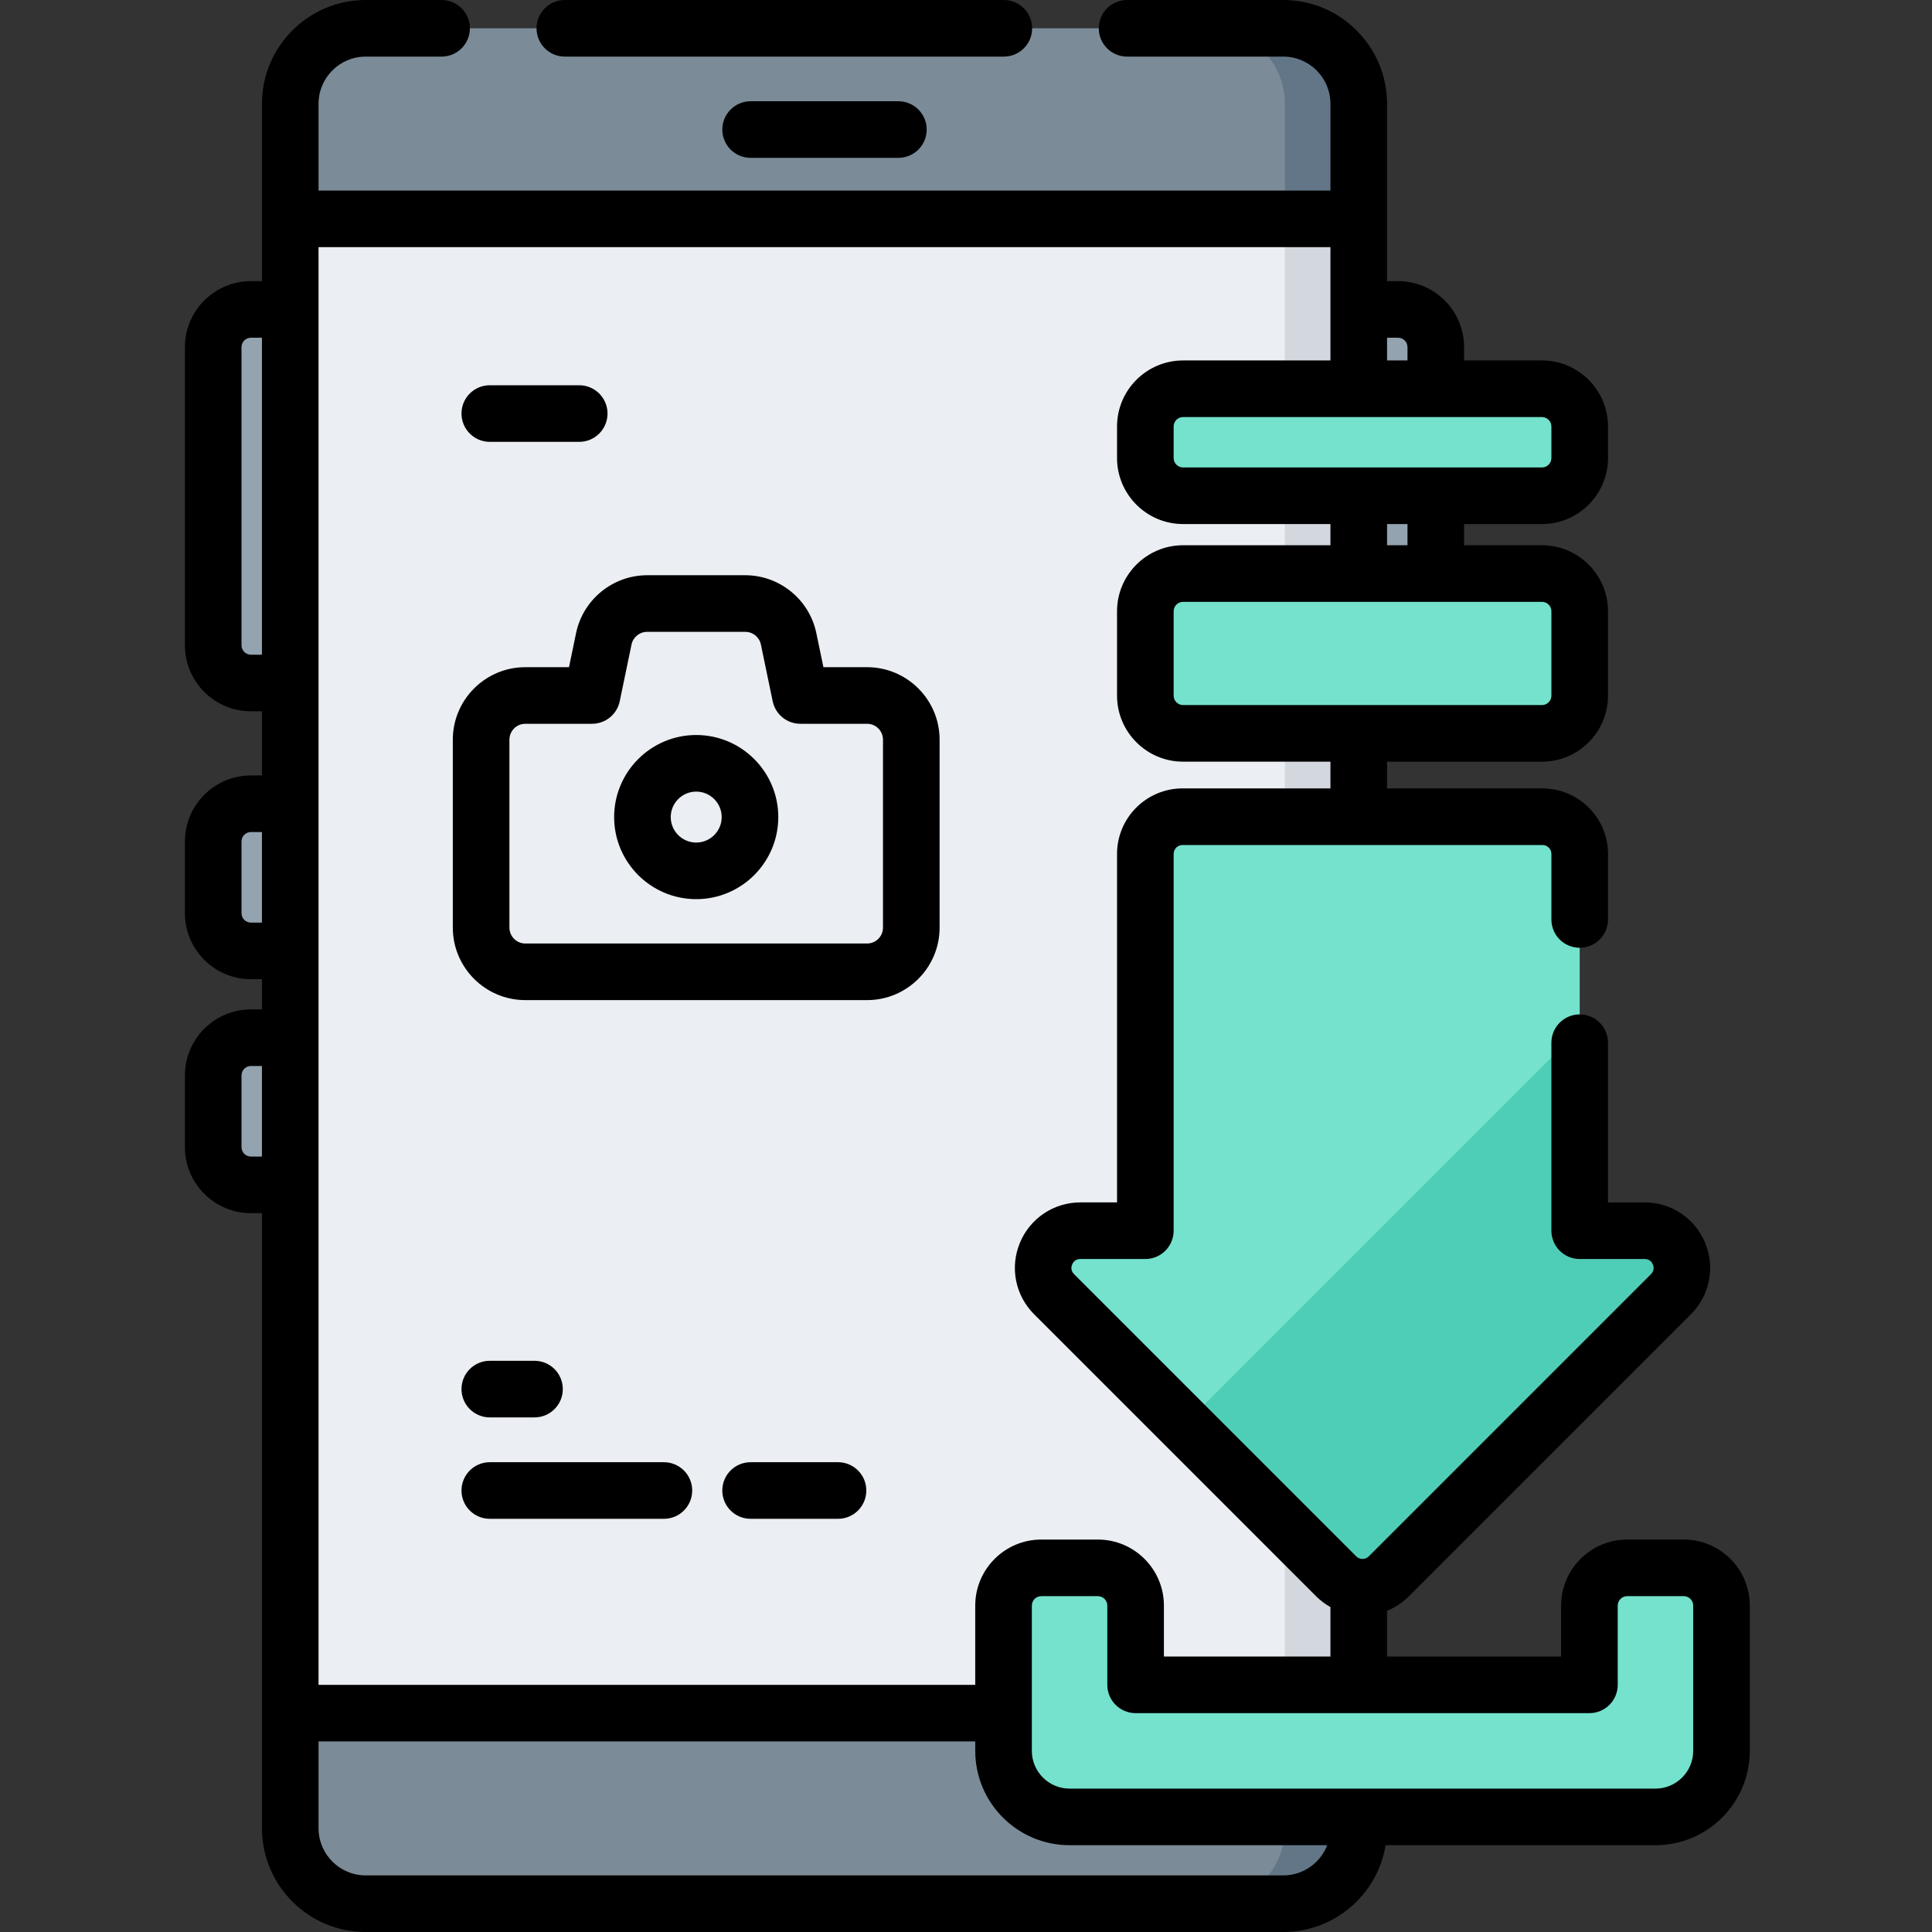 <svg height="512pt" viewBox="-49 0 512 512" width="512pt" xmlns="http://www.w3.org/2000/svg"><rect x="-49" y="0" width="512" height="512" fill="#333333" stroke="none"/><g fill="#93a3af"><path d="m321.5 161h-13v-79h13c5.523 0 10 4.477 10 10v59c0 5.523-4.477 10-10 10zm0 0"/><path d="m17.5 252h13v-39h-13c-5.523 0-10 4.477-10 10v19c0 5.523 4.477 10 10 10zm0 0"/><path d="m17.5 181h13v-99h-13c-5.523 0-10 4.477-10 10v79c0 5.523 4.477 10 10 10zm0 0"/><path d="m17.5 314h13v-39h-13c-5.523 0-10 4.477-10 10v19c0 5.523 4.477 10 10 10zm0 0"/></g><path d="m27.918 484.5v-457c0-11.047 8.953-20 20-20h243.164c11.047 0 20 8.953 20 20v457c0 11.047-8.953 20-20 20h-243.164c-11.047 0-20-8.953-20-20zm0 0" fill="#7b8c98"/><path d="m311.078 27.5v457c0 11.051-8.949 20-20 20h-19.578c11.051 0 20-8.949 20-20v-457c0-11.051-8.949-20-20-20h19.578c11.051 0 20 8.949 20 20zm0 0" fill="#627687"/><path d="m27.918 58h283.164v396h-283.164zm0 0" fill="#ebeef2"/><path d="m291.5 58h19.582v396h-19.582zm0 0" fill="#d3d8df"/><path d="m393.816 342.984-74.758 74.762c-3.852 3.848-10.102 3.848-13.953 0l-40.227-40.23-34.531-34.531c-6.211-6.211-1.812-16.84 6.969-16.84h17.211v-99.848c0-5.441 4.41-9.863 9.859-9.863h95.391c5.441 0 9.859 4.422 9.859 9.863v99.848h17.199c8.793 0 13.191 10.629 6.98 16.84zm0 0" fill="#74e2cd"/><path d="m393.816 342.984-74.758 74.762c-3.852 3.848-10.102 3.848-13.953 0l-40.227-40.23 104.758-104.762v53.391h17.199c8.793 0 13.191 10.629 6.98 16.84zm0 0" fill="#4fceb7"/><path d="m359.637 194.352h-95.109c-5.523 0-10-4.477-10-10v-22.355c0-5.52 4.477-10 10-10h95.109c5.52 0 10 4.48 10 10v22.355c0 5.523-4.48 10-10 10zm0 0" fill="#74e2cd"/><path d="m359.637 131.379h-95.109c-5.523 0-10-4.477-10-10v-8.355c0-5.52 4.477-10 10-10h95.109c5.52 0 10 4.48 10 10v8.355c0 5.523-4.48 10-10 10zm0 0" fill="#74e2cd"/><path d="m389.715 481.5h-155.266c-9.664 0-17.5-7.836-17.5-17.5v-38.5c0-5.523 4.477-10 10-10h15c5.523 0 10 4.477 10 10v21h120.266v-21c0-5.523 4.477-10 10-10h15c5.52 0 10 4.477 10 10v38.5c0 9.664-7.836 17.5-17.5 17.5zm0 0" fill="#74e2cd"/><path d="m100.688 15h116.34c4.141 0 7.5-3.355 7.5-7.5s-3.359-7.5-7.5-7.5h-116.34c-4.141 0-7.5 3.355-7.5 7.5s3.355 7.5 7.5 7.5zm0 0"/><path d="m149.918 26.832c-4.141 0-7.5 3.359-7.5 7.5 0 4.145 3.359 7.5 7.5 7.5h39.164c4.141 0 7.5-3.355 7.5-7.5 0-4.141-3.359-7.5-7.5-7.5zm0 0"/><path d="m80.801 117.094h23.699c4.141 0 7.5-3.359 7.5-7.5 0-4.145-3.359-7.5-7.5-7.5h-23.699c-4.145 0-7.5 3.355-7.5 7.5 0 4.141 3.355 7.5 7.5 7.5zm0 0"/><path d="m173.082 387.5h-23.164c-4.141 0-7.5 3.355-7.5 7.5s3.359 7.5 7.5 7.5h23.164c4.141 0 7.5-3.355 7.5-7.5s-3.359-7.5-7.5-7.5zm0 0"/><path d="m126.941 387.5h-46.141c-4.145 0-7.5 3.355-7.5 7.5s3.355 7.5 7.5 7.5h46.141c4.141 0 7.5-3.355 7.5-7.5s-3.359-7.5-7.5-7.5zm0 0"/><path d="m80.801 375.625h11.848c4.141 0 7.5-3.355 7.5-7.5s-3.359-7.5-7.5-7.5h-11.848c-4.145 0-7.5 3.355-7.5 7.5s3.355 7.5 7.5 7.5zm0 0"/><path d="m90.215 265.039h90.574c10.594 0 19.215-8.617 19.215-19.211v-49.805c0-10.594-8.621-19.211-19.215-19.211h-11.574l-1.887-9.062c-1.84-8.867-9.754-15.305-18.809-15.305h-26.035c-9.059 0-16.969 6.438-18.812 15.305l-1.883 9.062h-11.574c-10.598 0-19.215 8.621-19.215 19.215v49.801c.004 10.594 8.621 19.211 19.215 19.211zm-4.211-69.016c0-2.32 1.887-4.211 4.211-4.211h17.676c3.555 0 6.621-2.492 7.344-5.973l3.125-15.039c.406-1.945 2.141-3.355 4.125-3.355h26.035c1.984 0 3.719 1.41 4.125 3.355l3.125 15.039c.723 3.477 3.789 5.973 7.34 5.973h17.68c2.324 0 4.211 1.891 4.211 4.211v49.805c0 2.324-1.891 4.211-4.211 4.211h-90.574c-2.324 0-4.211-1.887-4.211-4.211zm0 0"/><path d="m135.504 238.285c11.992 0 21.75-9.758 21.75-21.75 0-11.996-9.758-21.75-21.75-21.75-11.996 0-21.75 9.754-21.75 21.75 0 11.992 9.754 21.75 21.75 21.75zm0-28.5c3.719 0 6.75 3.027 6.75 6.75s-3.031 6.75-6.75 6.75c-3.723 0-6.75-3.027-6.75-6.75s3.027-6.75 6.75-6.75zm0 0"/><path d="m397.215 408h-15c-9.652 0-17.5 7.852-17.5 17.5v13.5h-46.133v-12.133c2.102-.844 4.074-2.117 5.773-3.82l74.762-74.762c4.984-4.98 6.461-12.406 3.766-18.922-2.695-6.508-8.992-10.715-16.039-10.715h-9.707v-42.32c0-4.141-3.359-7.5-7.5-7.5-4.145 0-7.5 3.359-7.5 7.5v49.82c0 4.141 3.355 7.5 7.5 7.5h17.207c1.305 0 1.906.793 2.18 1.457.277.664.414 1.652-.512 2.574l-74.758 74.762c-.926.922-2.422.922-3.344 0l-74.762-74.762c-.922-.922-.785-1.91-.512-2.574.277-.664.879-1.457 2.184-1.457h17.207c4.145 0 7.5-3.359 7.5-7.5v-99.852c0-1.301 1.059-2.359 2.363-2.359h95.383c1.301 0 2.363 1.059 2.363 2.359v17.371c0 4.145 3.355 7.5 7.5 7.5 4.141 0 7.5-3.355 7.5-7.5v-17.371c0-9.574-7.789-17.359-17.363-17.359h-41.191v-7.086h41.055c9.648 0 17.5-7.852 17.5-17.5v-22.355c0-9.648-7.852-17.5-17.5-17.5h-20.637v-5.617h20.637c9.648 0 17.5-7.852 17.5-17.5v-8.355c0-9.648-7.852-17.5-17.5-17.5h-20.637v-3.523c0-9.648-7.852-17.5-17.5-17.5h-2.918v-47c0-15.164-12.336-27.5-27.5-27.5h-41.395c-4.141 0-7.5 3.355-7.5 7.5s3.359 7.5 7.5 7.5h41.395c6.895 0 12.5 5.605 12.5 12.5v23h-268.164v-23c0-6.895 5.605-12.5 12.5-12.5h20.109c4.141 0 7.5-3.355 7.5-7.5s-3.359-7.5-7.5-7.5h-20.109c-15.164 0-27.5 12.336-27.5 27.5v47h-2.918c-9.648 0-17.5 7.852-17.5 17.5v79c0 9.648 7.852 17.5 17.5 17.5h2.918v17h-2.918c-9.648 0-17.5 7.852-17.5 17.5v19c0 9.648 7.852 17.5 17.5 17.5h2.918v8h-2.918c-9.648 0-17.5 7.852-17.5 17.5v19c0 9.648 7.852 17.5 17.5 17.5h2.918v163c0 15.164 12.336 27.5 27.5 27.5h243.164c13.629 0 24.969-9.969 27.125-23h71.508c13.785 0 25-11.215 25-25v-38.5c0-9.648-7.852-17.5-17.5-17.5zm-35.078-246.004v22.355c0 1.379-1.125 2.5-2.5 2.5h-95.109c-1.379 0-2.5-1.121-2.5-2.5v-22.355c0-1.379 1.121-2.5 2.5-2.5h95.109c1.375 0 2.5 1.121 2.5 2.5zm-38.137-17.5h-5.418v-5.617h5.418zm38.137-31.473v8.355c0 1.379-1.125 2.5-2.5 2.5h-95.109c-1.379 0-2.5-1.121-2.5-2.5v-8.355c0-1.379 1.121-2.5 2.5-2.5h95.109c1.375 0 2.5 1.121 2.5 2.5zm-40.637-23.523c1.379 0 2.5 1.121 2.5 2.5v3.523h-5.418v-6.023zm-17.918-24v30.023h-39.055c-9.648 0-17.5 7.852-17.5 17.5v8.355c0 9.648 7.852 17.5 17.5 17.5h39.055v5.617h-39.055c-9.648 0-17.5 7.852-17.5 17.5v22.355c0 9.648 7.852 17.5 17.5 17.5h39.055v7.082h-39.191c-9.574 0-17.363 7.789-17.363 17.363v92.352h-9.707c-7.047 0-13.344 4.207-16.039 10.719-2.699 6.512-1.219 13.938 3.762 18.918l74.762 74.762c1.148 1.148 2.426 2.086 3.777 2.844v13.109h-44.133v-13.5c0-9.648-7.852-17.5-17.5-17.5h-15c-9.648 0-17.5 7.852-17.5 17.5v21h-174.031v-381zm-286.082 108c-1.379 0-2.5-1.121-2.5-2.5v-79c0-1.379 1.121-2.5 2.5-2.5h2.918v84zm0 71c-1.379 0-2.5-1.121-2.5-2.5v-19c0-1.379 1.121-2.5 2.5-2.5h2.918v24zm0 62c-1.379 0-2.5-1.121-2.5-2.5v-19c0-1.379 1.121-2.5 2.5-2.5h2.918v24zm273.582 190.5h-243.164c-6.895 0-12.5-5.605-12.5-12.5v-23h174.031v2.5c0 13.785 11.215 25 25 25h68.281c-1.812 4.672-6.344 8-11.648 8zm108.633-33c0 5.516-4.488 10-10 10h-155.266c-5.516 0-10-4.484-10-10v-38.5c0-1.379 1.121-2.5 2.5-2.5h15c1.379 0 2.5 1.121 2.5 2.5v21c0 4.145 3.359 7.5 7.5 7.5h120.266c4.141 0 7.5-3.355 7.5-7.5v-21c0-1.379 1.121-2.5 2.5-2.5h15c1.375 0 2.5 1.121 2.5 2.5zm0 0"/></svg>